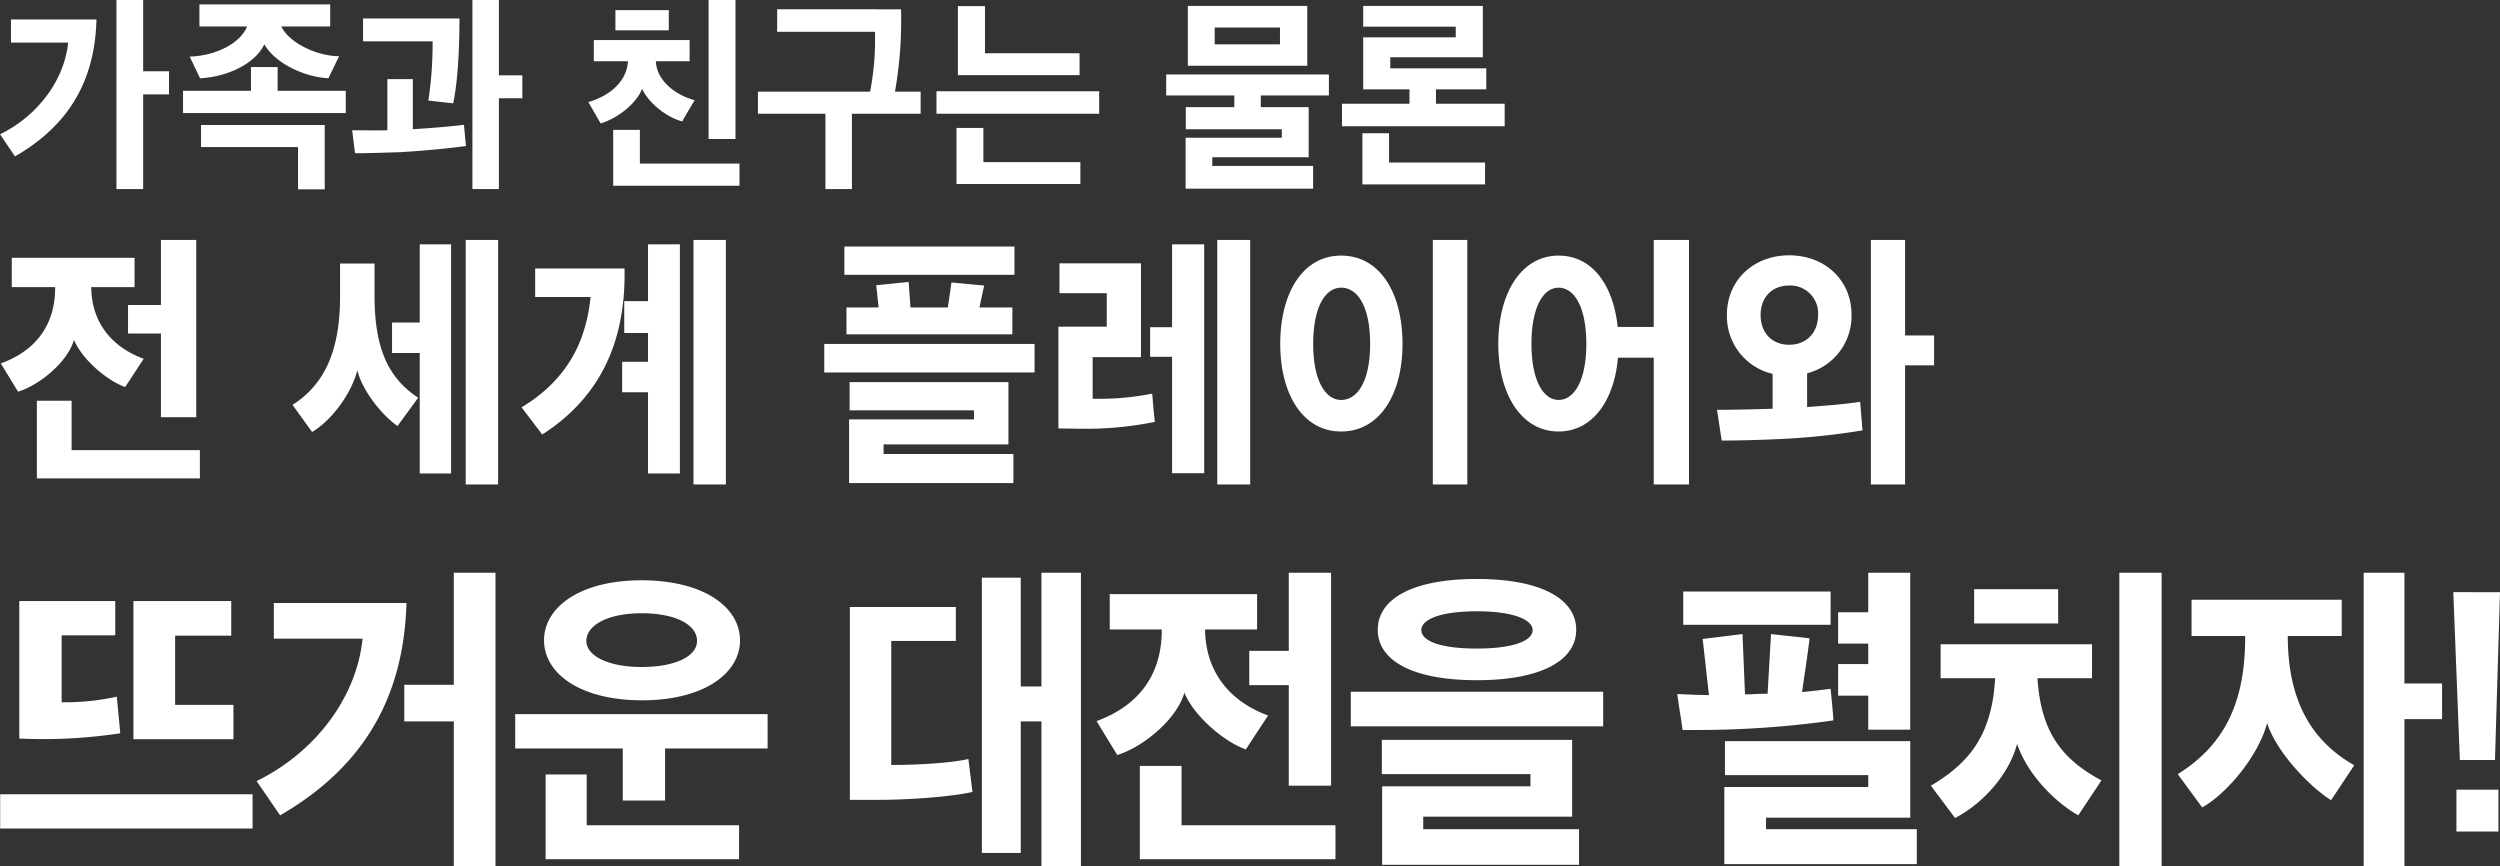 <svg id="txt_lead_04_sp.svg" xmlns="http://www.w3.org/2000/svg" width="621.157" height="215.28" viewBox="0 0 621.157 215.28">
  <rect x="0" y="0" width="621.157" height="215.28" fill="#333333" stroke="none"/>
  <defs>
    <style>
      .cls-1 {
        fill: #fff;
        fill-rule: evenodd;
      }
    </style>
  </defs>
  <path id="전_세계_플레이어와_のコピー" data-name="전 세계 플레이어와 のコピー" class="cls-1" d="M66.958,8288.38H77.733v0.13c0,9.34-4.868,15.68-13.5,18.82l4.284,7.02c5.647-1.77,12.4-7.57,13.891-12.88,2.142,5.04,8.308,10.16,12.722,11.72l4.609-7.02c-7.14-2.59-12.917-8.25-13.047-17.79H97.465v-7.3H66.958v7.3Zm45.827,32.31v-44.04h-8.763v16.16H95.842v7.09h8.179v20.79h8.763Zm0.908,15.21v-7.03H81.822V8316.6H73.189v19.3h40.5Zm74.1,1.5v-60.75h-8.049v60.75h8.049Zm-11.684-2.73v-56.93h-7.789v19.43h-6.88v7.57h6.88v29.93h7.789Zm-8.178-18.82c-6.686-4.43-10.84-11.11-10.84-25.22v-8.12h-8.568v8.25c0,13.77-4.089,21.96-11.814,26.86l4.869,6.75c5.063-3.06,9.8-9.68,11.229-15.34,1.363,5.46,6.556,11.53,10,13.84Zm65.027,18.82v-56.93H225.04v14.11h-5.906v7.91h5.906v7.16h-6.426v7.57h6.426v20.18h7.919Zm11.424,2.73v-60.75h-8.048v60.75h8.048ZM219.2,8283.74H197v7.09h13.76c-1.1,11.11-5.842,20.59-17.136,27.41l5.128,6.75C213.032,8315.85,219.588,8302.01,219.2,8283.74Zm101.883,25.84v-7.09H268.829v7.09h52.253Zm-5.258,27.47v-7.22h-32.26v-2.39h31.027v-15.47H275.126v7.02h30.9v2.25H275v15.81h40.828Zm-0.26-36.95v-6.68h-8.178l1.168-5.45-8.114-.75-0.908,6.2H290.25l-0.455-6.34-8.049.82,0.585,5.52h-7.984v6.68h41.217Zm0.52-14.79v-7.02H273.828v7.02h42.256Zm34.877,36.54c-0.26-2.32-.455-4.63-0.649-7.02a66.861,66.861,0,0,1-13.437,1.29h-1.363v-10.36H347.52v-23.31H327.269v7.43h11.748v8.31H327.009v25.3c2.077,0,4.154.07,6.361,0.07A85.249,85.249,0,0,0,350.961,8321.85Zm23.692,15.55v-60.75h-8.179v60.75h8.179Zm-11.424-2.8v-56.86h-7.984v20.59h-5.453v7.36h5.453v28.91h7.984Zm65.371,2.8v-60.75h-8.568v60.75H428.6Zm-46.475-34.91c0,12.54,5.647,21.75,15.124,21.75,9.607,0,15.254-9.27,15.254-21.75,0-12.75-5.647-21.95-15.254-21.95C387.772,8280.54,382.125,8289.74,382.125,8302.49Zm22.329,0c0,9.14-3.051,13.91-7.2,13.91-3.894,0-6.945-4.77-6.945-13.91,0-9.27,3.051-13.98,6.945-13.98C401.4,8288.51,404.454,8293.22,404.454,8302.49Zm31.847,0c0,12.54,5.776,21.75,14.994,21.75,8.373,0,13.825-7.64,14.734-18.34h8.893v31.5h8.762v-60.75h-8.762v21.61h-8.958c-1.1-10.56-6.426-17.72-14.669-17.72C442.077,8280.54,436.3,8289.74,436.3,8302.49Zm21.874,0c0,9.14-3.051,13.91-6.88,13.91-3.765,0-6.751-4.77-6.751-13.91,0-9.27,2.986-13.98,6.751-13.98C455.124,8288.51,458.175,8293.22,458.175,8302.49Zm68.617,21.47-0.584-7.09c-4.089.62-7.919,0.89-13.177,1.3v-8.39a14.683,14.683,0,0,0,11.035-14.52c0-8.72-6.686-14.79-15.513-14.79-8.7,0-15.449,6.07-15.449,14.79a14.7,14.7,0,0,0,11.359,14.66v8.66c-4.349.14-8.5,0.27-13.825,0.27l1.168,7.64c4.219,0,9.542-.14,15.189-0.41A173.43,173.43,0,0,0,526.792,8323.96Zm10.58-47.31h-8.5v60.75h8.5v-29.59h7.205v-7.43h-7.205v-23.73Zm-35.894,18.61c0-4.36,2.856-7.29,7.075-7.29a6.91,6.91,0,0,1,7.205,7.29c0,4.5-2.921,7.43-7.205,7.43C504.334,8302.69,501.478,8299.76,501.478,8295.26Z" transform="translate(-64.031 -8217.03)"/>
  <path id="가족과_친구는_물론_のコピー" data-name="가족과 친구는 물론 のコピー" class="cls-1" d="M106.023,8240.49v-5.75H99.6v-17.72H92.967v46.99H99.6v-23.52h6.427ZM88,8221.87H66.754v5.75H80.965c-0.9,8.97-7.181,17.99-16.923,22.78l3.716,5.49C82.321,8247.5,87.644,8235.64,88,8221.87Zm60.28,9.13c-5.724-.06-12.4-3.38-14.362-7.39h12.153v-5.48h-32.49v5.48h11.851c-1.607,3.96-7.332,7.23-14.262,7.49l2.561,5.38c6.478-.32,13.609-3.43,15.969-8.44,2.812,4.85,10.043,8.12,15.919,8.44Zm1.657,14.13v-5.54H133.01v-5.9h-6.628v5.9H109.509v5.54h40.424Zm-35.955,2.95v5.49h24.1v10.5h6.629v-15.99H113.978Zm79.831-6.64v-5.7h-5.825v-18.72h-6.579v46.99h6.579v-22.57h5.825Zm-15.618-19.83H154.238v5.69h17.275a92.625,92.625,0,0,1-1.055,14.72l6.177,0.68C177.739,8237.48,178.191,8229.47,178.191,8221.61Zm1.607,31.7-0.5-5.28c-3.113.42-7.783,0.79-12.7,1.11v-12.45h-6.327v12.71c-2.762.06-4.871,0-8.738,0l0.7,5.7c3.315,0,6.529-.11,11.2-0.26C168.952,8254.52,175.681,8253.89,179.8,8253.31Zm31.768-21.05h8.487c-0.3,5.06-4.57,8.6-9.843,10.13l3.064,5.32c4.469-1.42,8.938-5.06,10.294-8.64,1.557,3.53,6.227,7.22,9.993,8.12,0.954-1.8,2.059-3.54,3.063-5.28-4.268-1.05-9.44-4.59-9.641-9.65h8.386v-5.27h-23.8v5.27Zm35.2,19.31v-34.55h-6.679v34.55h6.679Zm1,11.6v-5.49H223.016v-8.38h-6.629v13.87h31.385Zm-30.833-38.61H230.2v-5.01H216.939v5.01Zm70.968-5.22H257.124v5.59h24.3a67.461,67.461,0,0,1-1.206,14.87h-27.87v5.49h16.773v18.72H275.7v-18.72h17.074v-5.49H286.4A102.506,102.506,0,0,0,287.907,8219.34Zm49.228,25.95v-5.59H296.71v5.59h40.425Zm-4.871-9.6v-5.43h-23.5v-11.71h-6.729v17.14h30.231Zm0.2,27.06v-5.44h-24.1v-8.49h-6.679v13.93h30.782Zm57.831,1.16v-5.65H365.237v-2.16H389.19v-12.45h-11.9v-2.9h16.923v-5.22H353.787v5.22H370.71v2.9H358.658v5.49h23.853v2.11h-23.9v12.66H390.3Zm-1.457-30.54V8218.5H359.16v14.87h29.678Zm-6.779-5.33h-16.22v-4.17h16.22v4.17Zm51.257,11.18V8234H409.463v-2.74h23V8218.5H402.734v5.16h23v2.64h-23v12.92h11.5v3.59H397.462v5.59h40.424v-5.59H420.812v-3.59h12.5Zm-0.3,23.63v-5.43H409.162v-7.28h-6.629v12.71h30.482Z" transform="translate(-64.031 -8217.03)"/>
  <path id="뜨거운_대전을_펼치자_のコピー" data-name="뜨거운 대전을 펼치자! のコピー" class="cls-1" d="M126.787,8422.89v-8.52H64.076v8.52h62.712Zm-4.752-22.2v-8.52h-14.49v-17.2h13.944v-8.6H97.184v34.32h24.851Zm-42.691-9.17v-16.63H92.666v-8.52H68.828v34.16a127.142,127.142,0,0,0,25.084-1.31l-0.857-9.09A60.224,60.224,0,0,1,79.344,8391.52Zm107.8,40.79v-72.98H176.787v27.85H164.479v9.09h12.308v36.04h10.361Zm-22.124-65.45H132.071v8.85h22.047c-1.4,14.01-11.14,27.93-26.331,35.39l5.842,8.51C156.143,8406.59,164.4,8388.16,165.024,8366.86Zm82.875,9.26c0-8.19-8.959-14.91-24.462-14.91-15.346,0-24.227,6.72-24.227,14.91s8.881,14.91,24.383,14.91C238.94,8391.03,247.9,8384.31,247.9,8376.12Zm-18.619,39.81v-12.94h25.474v-8.52H192.043v8.52h26.72v12.94H229.28Zm18.385,14.58v-8.44H209.8v-12.61H199.6v21.05h48.066Zm-10.439-54.23c0,3.69-5.142,6.47-13.789,6.47-8.335,0-13.71-2.78-13.71-6.47,0-3.93,5.375-6.88,13.71-6.88C232.084,8369.4,237.226,8372.35,237.226,8376.28Zm95.38,56.03v-72.98H322.79v28.26h-5.142v-27.03h-9.659v68.39h9.659v-32.68h5.142v36.04h9.816Zm-47.131-25.23v-30.8h16.048v-8.43H275.192v47.91h7.478c6.155,0,17.217-.65,22.982-1.96l-1.013-8.19c-4.441,1.06-13.555,1.47-17.606,1.47h-1.558Zm54.285-33.66h12.931v0.16c0,11.22-5.842,18.84-16.2,22.61l5.141,8.43c6.778-2.13,14.88-9.09,16.671-15.48,2.571,6.06,9.972,12.21,15.269,14.09l5.531-8.43c-8.569-3.12-15.5-9.92-15.658-21.38h12.932v-8.77H339.76v8.77Zm55,38.82v-52.91H384.242v19.41h-9.816v8.52h9.816v24.98h10.517Zm1.09,18.27v-8.44H357.6v-14.74H347.238v23.18h48.611Zm66.515-33.01v-8.6H399.653v8.6h62.711Zm-6,34.4v-8.85H417.649v-3.11h37v-19.08H407.366v8.52h36.925v3.03H407.443v19.49h48.923Zm-39.185-58.32c0-2.54,4.441-4.67,13.789-4.67,9.192,0,13.866,2.13,13.866,4.67,0,2.62-4.674,4.59-13.866,4.59C421.622,8378.17,417.181,8376.2,417.181,8373.58Zm-10.828-.08c0,7.45,8.257,12.53,24.617,12.53s24.695-5.08,24.695-12.53-8.336-12.62-24.695-12.62S406.353,8366.04,406.353,8373.5Zm133.941,58.24v-8.69H502.823v-2.86h35.835v-19.01h-46.04v8.44h35.6v2.95H492.462v19.17h47.832Zm-20.722-35.72c-0.156-2.62-.467-5.32-0.7-7.86-1.87.25-4.363,0.57-7.089,0.82,0.623-4.42,1.324-8.85,1.869-13.35-3.193-.41-6.31-0.66-9.581-1.07l-0.857,14.83c-1.948,0-3.818.16-5.609,0.16l-0.624-14.99-9.893,1.23,1.558,13.93c-3.038,0-5.687-.17-7.868-0.25,0.389,3.03.935,5.98,1.324,8.93h2.1A240.854,240.854,0,0,0,519.572,8396.02Zm19.086,2.3v-38.99H528.219v9.83h-7.478v7.78h7.478v5.08h-7.478v7.86h7.478v8.44h10.439Zm-19.787-26.05V8364H482.257v8.27h36.614Zm67.294,38.66c-9.893-5.32-15.035-12.04-15.892-25.39h13.555v-8.44H546.2v8.44h13.555c-0.779,13.19-5.531,20.56-15.97,26.7l6,8.03c6.7-3.44,13.4-10.65,15.424-18.43,2.415,7.29,9.037,14.25,15.191,17.77Zm14.957,21.38v-72.98H590.606v72.98h10.516Zm-46.585-60.37h20.878v-8.52H554.537v8.52Zm94.443,35.22c-10.828-6.14-16.515-16.3-16.515-32.11h13.4v-9.01H608.549v9.01H621.87v0.33c0,15.89-4.908,26.62-16.749,34l6.077,8.27c6.388-3.61,14.1-13.11,16.125-20.97,2.26,7.13,10.439,15.73,15.892,19.17Zm12.464-47.83H651.317v72.98h10.127V8395.7h9.349v-8.85h-9.349v-27.52Zm13.776,46.52h8.725l1.247-41.69H673.584Zm-0.857,17.78H684.8v-10.4H674.363v10.4Z" transform="translate(-64.031 -8217.03)"/>
</svg>

